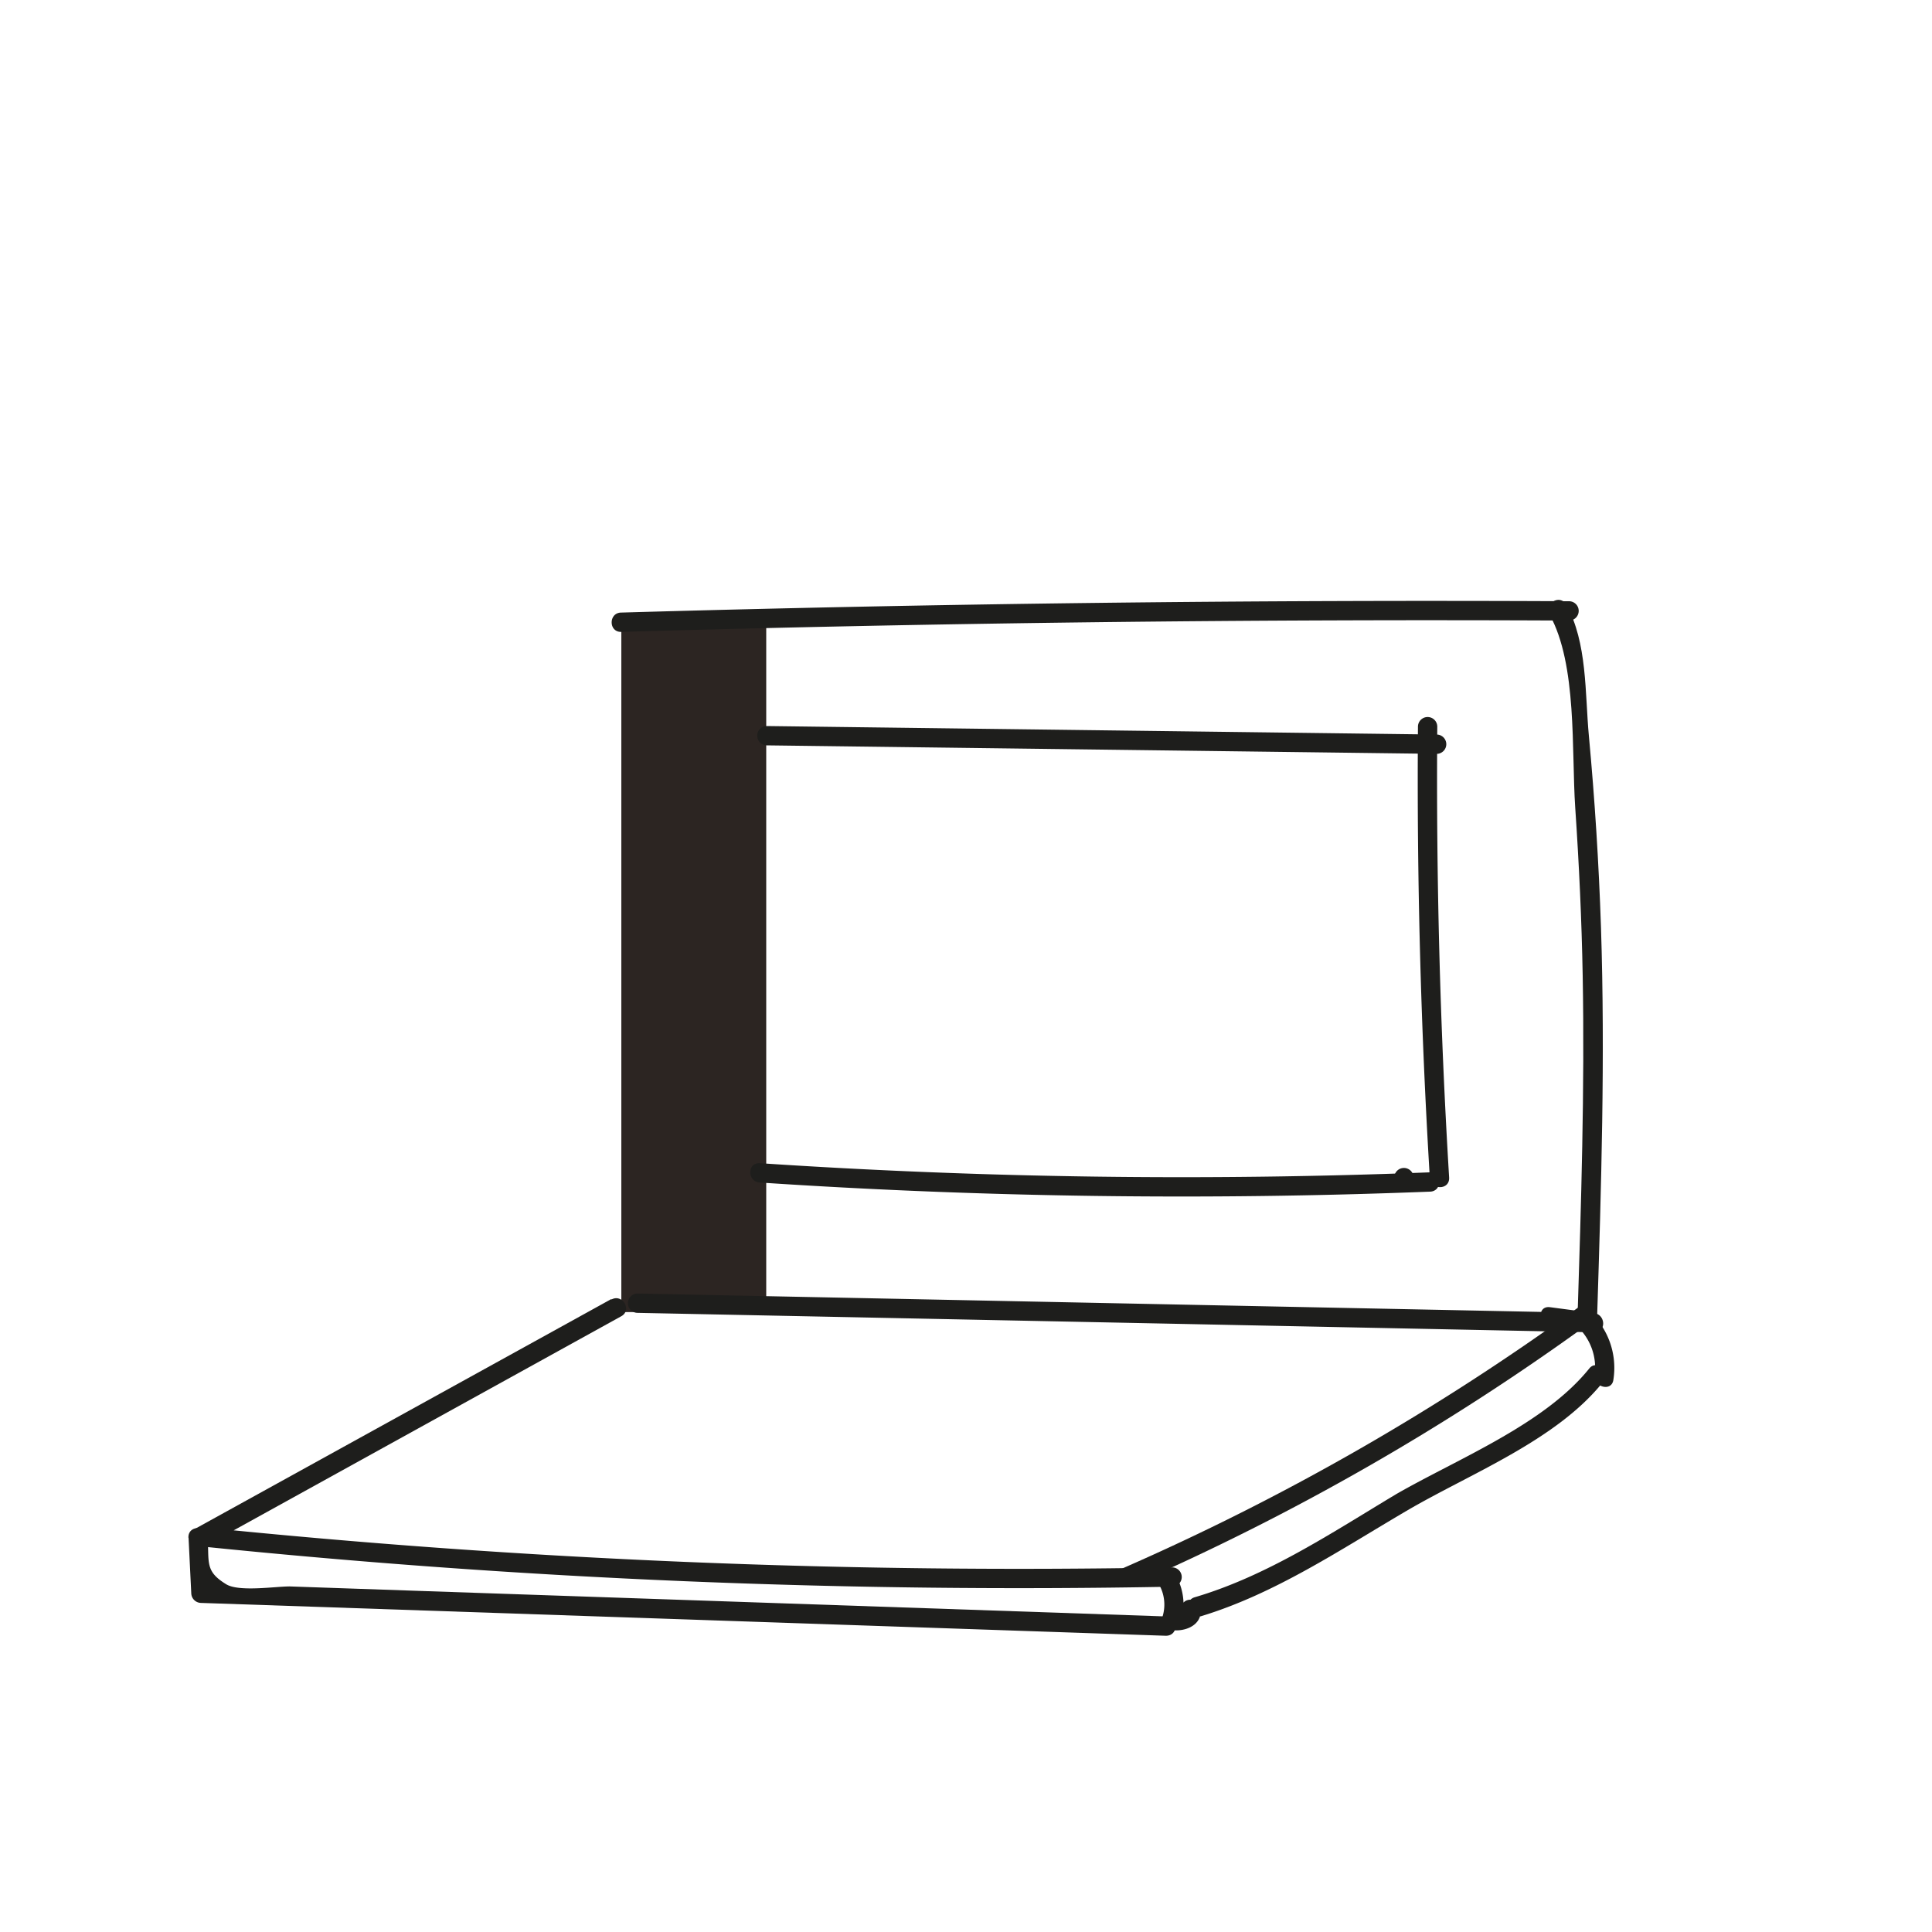 <svg xmlns="http://www.w3.org/2000/svg" viewBox="0 0 150 150"><defs><style>.cls-1{fill:none;}.cls-2{fill:#2c2522;}.cls-3{fill:#1e1e1c;}</style></defs><title>Zasób 10</title><g id="Warstwa_2" data-name="Warstwa 2"><g id="Warstwa_1-2" data-name="Warstwa 1"><rect class="cls-1" width="150" height="150"/><line class="cls-1" x2="150" y2="150"/><line class="cls-1" x1="150" y2="150"/><rect class="cls-2" x="48.24" y="48.31" width="11.25" height="53.56"/><path class="cls-3" d="M48.24,49.06Q85,48,121.82,48.18a.75.75,0,0,0,0-1.5Q85,46.5,48.24,47.56c-1,0-1,1.53,0,1.5Z"/><path class="cls-3" d="M49.5,101.93l74.25,1.51c1,0,.92-1.38,0-1.5l-3.41-.45c-1-.13-.94,1.37,0,1.5l3.41.45v-1.5L49.5,100.43a.75.75,0,0,0,0,1.5Z"/><path class="cls-3" d="M124,102.24c.32-10.07.63-20.16.3-30.24q-.25-7.45-.94-14.87c-.31-3.3-.11-7.24-1.76-10.19-.47-.84-1.77-.09-1.3.76,2.17,3.89,1.7,10.57,2,15s.5,8.7.58,13.06c.16,8.83-.12,17.66-.4,26.48,0,1,1.47,1,1.5,0Z"/><path class="cls-3" d="M47.46,100.86,15.21,118.66a.76.76,0,0,0,.38,1.4A623.37,623.37,0,0,0,91,123.19a.75.75,0,0,0,0-1.5,623.37,623.37,0,0,1-75.41-3.13L16,120l32.24-17.81c.85-.47.09-1.76-.76-1.3Z"/><path class="cls-3" d="M122.48,101.55a189.66,189.66,0,0,1-35.33,20.22c-.88.39-.12,1.68.76,1.3a189.66,189.66,0,0,0,35.33-20.22c.77-.56,0-1.86-.76-1.3Z"/><path class="cls-3" d="M122.47,103a4.36,4.36,0,0,1,1.34,3.74c-.13.94,1.31,1.35,1.45.4a5.93,5.93,0,0,0-1.73-5.2c-.69-.67-1.76.39-1.06,1.06Z"/><path class="cls-3" d="M89.23,122.13a3.15,3.15,0,0,1,1,3.47.76.76,0,0,0,.52.92c1.08.25,2.57-.24,2.48-1.57-.07-1-1.57-1-1.5,0,0,.22-.45.15-.58.12l.52.92a4.61,4.61,0,0,0-1.42-4.93c-.74-.61-1.8.44-1.06,1.06Z"/><path class="cls-3" d="M93.19,125.5c5.77-1.74,10.83-5.16,16-8.19,4.94-2.9,11.61-5.45,15.26-10,.6-.75-.46-1.81-1.06-1.06-3.5,4.35-10.2,7-15,9.76-5,3-10,6.34-15.63,8a.75.75,0,0,0,.4,1.45Z"/><path class="cls-3" d="M14.64,119.41l.21,4.29a.77.77,0,0,0,.75.75L90.52,127c1,0,1-1.47,0-1.5l-39.44-1.35-18.73-.64-9.86-.34c-1.12,0-3.94.44-4.93-.17-1.63-1-1.33-1.64-1.43-3.61,0-1-1.55-1-1.5,0Z"/><path class="cls-3" d="M59.54,57.87l52,.66a.75.75,0,0,0,0-1.5l-52-.66a.75.75,0,0,0,0,1.5Z"/><path class="cls-3" d="M59,91.81a493.17,493.17,0,0,0,52,.71c1,0,1-1.54,0-1.5a493.17,493.17,0,0,1-52-.71c-1-.06-1,1.44,0,1.5Z"/><path class="cls-3" d="M109,92.18a.75.75,0,0,0,0-1.5.75.75,0,0,0,0,1.5Z"/><path class="cls-3" d="M112.51,91.42q-1.06-17.48-.92-35a.75.75,0,0,0-1.5,0q-.14,17.51.92,35c.06,1,1.56,1,1.5,0Z"/></g></g></svg>